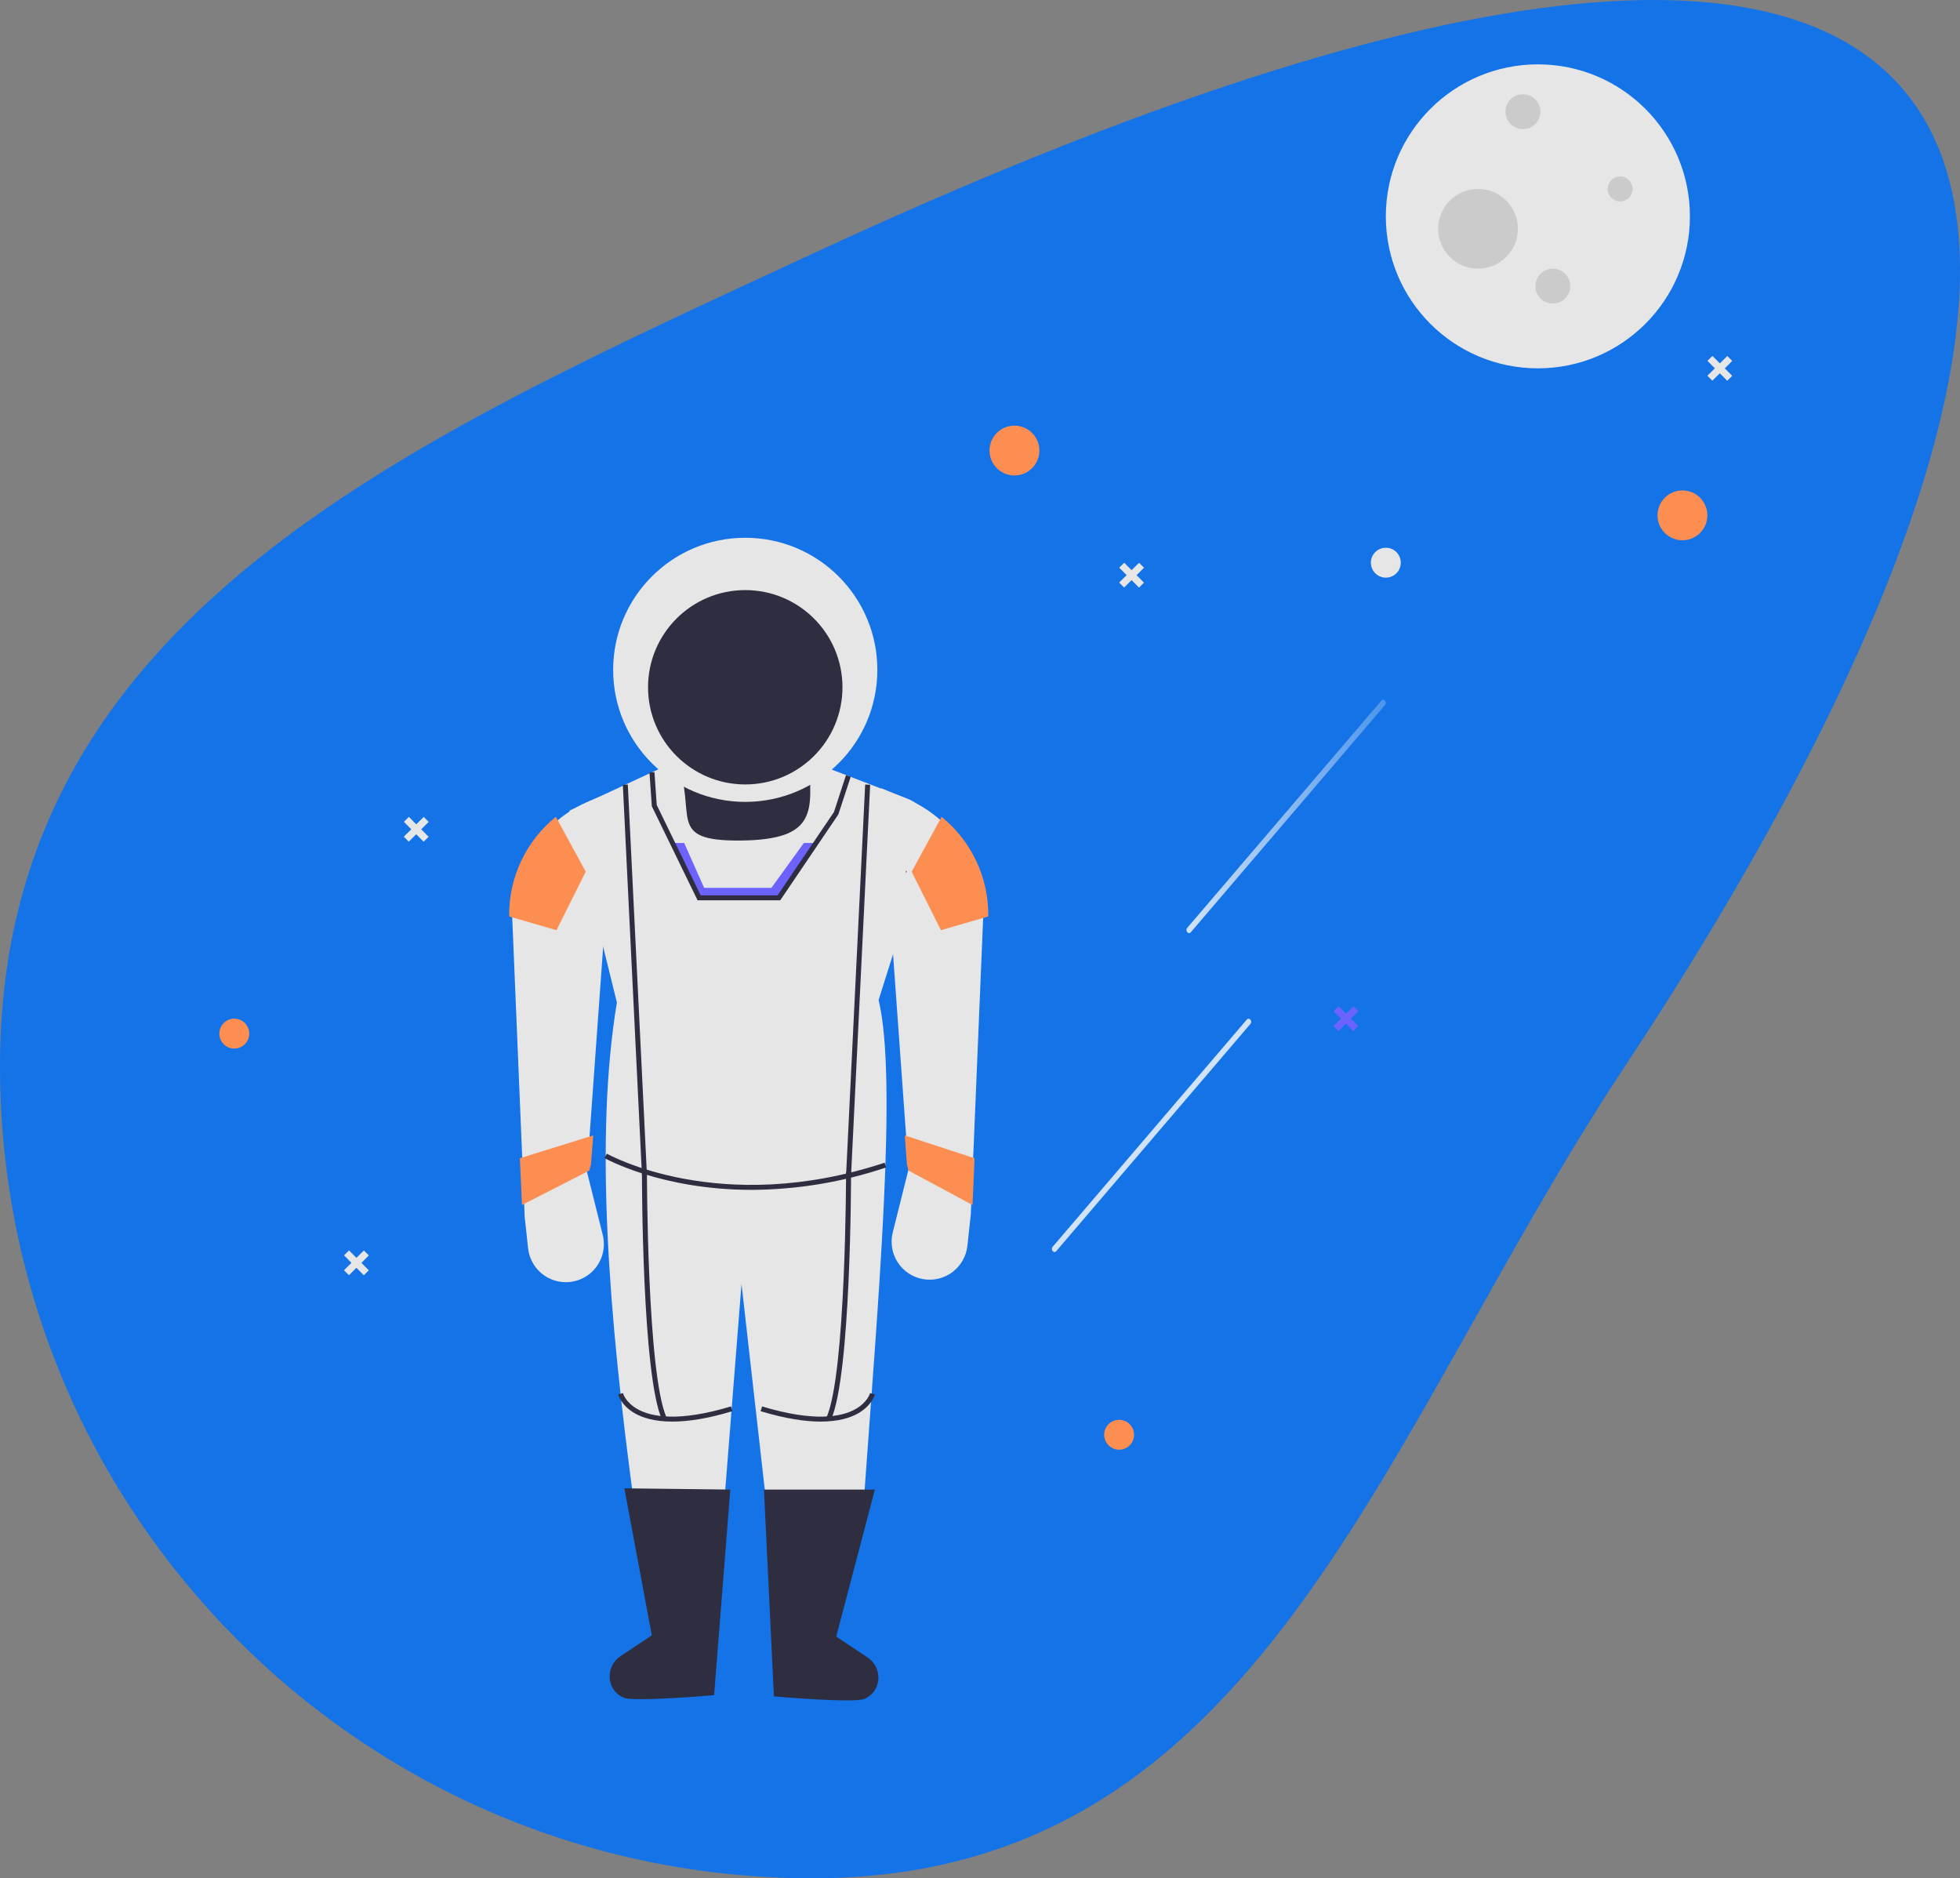 <svg width="645" height="618" viewBox="0 0 645 618" fill="none" xmlns="http://www.w3.org/2000/svg">
<rect x="0" y="0" width="645" height="618" fill="#808080" stroke="none"/>
<g clip-path="url(#clip0)">
<path d="M534.794 350.741C453.372 473.883 415.076 618 267.397 618C119.718 618 0 498.344 0 350.741C0 203.138 133.441 145.619 267.397 83.482C702.493 -118.344 716.981 75.205 534.794 350.741Z" fill="#1473E6"/>
<path d="M506.086 121.193C533.719 121.193 556.12 98.804 556.12 71.185C556.12 43.566 533.719 21.176 506.086 21.176C478.452 21.176 456.051 43.566 456.051 71.185C456.051 98.804 478.452 121.193 506.086 121.193Z" fill="#E6E6E6"/>
<path d="M501.164 42.491C504.335 42.491 506.906 39.922 506.906 36.753C506.906 33.583 504.335 31.014 501.164 31.014C497.993 31.014 495.423 33.583 495.423 36.753C495.423 39.922 497.993 42.491 501.164 42.491Z" fill="#CBCBCB"/>
<path d="M511.007 99.878C514.178 99.878 516.749 97.309 516.749 94.139C516.749 90.97 514.178 88.401 511.007 88.401C507.836 88.401 505.265 90.97 505.265 94.139C505.265 97.309 507.836 99.878 511.007 99.878Z" fill="#CBCBCB"/>
<path d="M533.153 66.266C535.418 66.266 537.255 64.431 537.255 62.167C537.255 59.903 535.418 58.068 533.153 58.068C530.888 58.068 529.052 59.903 529.052 62.167C529.052 64.431 530.888 66.266 533.153 66.266Z" fill="#CBCBCB"/>
<path d="M486.4 88.401C493.648 88.401 499.524 82.528 499.524 75.284C499.524 68.04 493.648 62.167 486.4 62.167C479.152 62.167 473.276 68.04 473.276 75.284C473.276 82.528 479.152 88.401 486.4 88.401Z" fill="#CBCBCB"/>
<path d="M333.836 156.445C338.366 156.445 342.038 152.775 342.038 148.247C342.038 143.719 338.366 140.049 333.836 140.049C329.306 140.049 325.634 143.719 325.634 148.247C325.634 152.775 329.306 156.445 333.836 156.445Z" fill="#FC8E51"/>
<path d="M553.659 177.76C558.189 177.76 561.862 174.09 561.862 169.562C561.862 165.035 558.189 161.364 553.659 161.364C549.129 161.364 545.457 165.035 545.457 169.562C545.457 174.09 549.129 177.76 553.659 177.76Z" fill="#FC8E51"/>
<path d="M456.051 190.058C458.769 190.058 460.973 187.855 460.973 185.139C460.973 182.422 458.769 180.22 456.051 180.22C453.333 180.22 451.13 182.422 451.13 185.139C451.13 187.855 453.333 190.058 456.051 190.058Z" fill="#E6E6E6"/>
<path d="M77.102 345.002C79.82 345.002 82.023 342.8 82.023 340.083C82.023 337.367 79.82 335.165 77.102 335.165C74.384 335.165 72.181 337.367 72.181 340.083C72.181 342.8 74.384 345.002 77.102 345.002Z" fill="#FC8E51"/>
<path d="M368.286 476.992C371.004 476.992 373.208 474.79 373.208 472.073C373.208 469.357 371.004 467.154 368.286 467.154C365.568 467.154 363.365 469.357 363.365 472.073C363.365 474.79 365.568 476.992 368.286 476.992Z" fill="#FC8E51"/>
<path d="M445.389 331.095L442.934 333.533L440.494 331.078L438.856 332.704L441.296 335.159L438.839 337.597L440.466 339.234L442.922 336.796L445.362 339.251L446.999 337.625L444.559 335.17L447.016 332.732L445.389 331.095Z" fill="#6C63FF"/>
<path d="M119.756 411.437L117.299 413.875L114.86 411.42L113.222 413.045L115.662 415.501L113.205 417.939L114.832 419.576L117.288 417.137L119.728 419.593L121.366 417.967L118.926 415.512L121.383 413.073L119.756 411.437Z" fill="#E6E6E6"/>
<path d="M139.441 268.789L136.985 271.227L134.546 268.773L132.907 270.398L135.348 272.853L132.891 275.292L134.518 276.928L136.973 274.49L139.413 276.945L141.051 275.32L138.611 272.864L141.068 270.426L139.441 268.789Z" fill="#E6E6E6"/>
<path d="M568.425 117.124L565.968 119.562L563.529 117.107L561.891 118.732L564.331 121.188L561.875 123.626L563.501 125.263L565.958 122.825L568.397 125.279L570.035 123.654L567.595 121.199L570.052 118.76L568.425 117.124Z" fill="#E6E6E6"/>
<path d="M374.849 185.168L372.393 187.607L369.953 185.151L368.315 186.777L370.755 189.232L368.299 191.671L369.925 193.308L372.381 190.869L374.821 193.324L376.459 191.699L374.019 189.243L376.475 186.805L374.849 185.168Z" fill="#E6E6E6"/>
<path opacity="0.8" d="M391.886 306.727L416.808 277.566L441.73 248.405L455.799 231.943C456.578 231.032 455.376 229.611 454.598 230.522L429.676 259.683L404.754 288.844L390.685 305.306C389.906 306.217 391.108 307.638 391.886 306.727V306.727Z" fill="url(#paint0_linear)"/>
<path opacity="0.8" d="M347.593 411.663L372.515 382.502L397.437 353.341L411.506 336.879C412.285 335.968 411.083 334.547 410.305 335.458L385.383 364.619L360.461 393.78L346.392 410.242C345.613 411.153 346.815 412.574 347.593 411.663V411.663Z" fill="url(#paint1_linear)"/>
<path d="M221.874 250.314H268.627V268.702C268.627 271.87 267.368 274.908 265.127 277.148C262.885 279.388 259.846 280.647 256.676 280.647H233.825C230.655 280.647 227.616 279.388 225.374 277.148C223.133 274.908 221.874 271.87 221.874 268.702V250.314H221.874Z" fill="#2F2E41"/>
<path d="M284.212 494.618C273.565 505.4 262.902 505.472 252.223 494.966L244.02 422.475L238.279 495.117C227.607 503.75 217.661 504.913 208.75 495.438C200.25 432.674 195.629 374.366 203.009 329.836L187.424 266.71L222.694 250.314C229.797 267.874 218.595 276.856 243.926 276.555C269.034 276.257 267.159 266.817 266.167 250.314L298.612 262.786C301.375 263.849 303.629 265.924 304.914 268.59C306.198 271.256 306.417 274.311 305.526 277.133L289.133 329.016C295.444 355.207 288.965 428.063 284.212 494.618Z" fill="#E6E6E6"/>
<path d="M234.998 557.744C234.998 557.744 208.813 560.036 205.305 558.593C205.084 558.502 204.869 558.402 204.659 558.295C199.446 555.635 199.287 548.185 204.159 544.943L214.492 538.068L205.469 489.699L240.329 490.109L234.998 557.744Z" fill="#2F2E41"/>
<path d="M254.683 558.154C254.683 558.154 280.868 560.446 284.375 559.003C284.597 558.911 284.812 558.812 285.022 558.705C290.235 556.045 290.394 548.595 285.521 545.353L275.189 538.478L287.903 490.109H251.402L254.683 558.154Z" fill="#2F2E41"/>
<path d="M193.166 385.583L198.356 406.333C198.994 408.884 198.811 411.57 197.834 414.011C196.857 416.452 195.135 418.523 192.913 419.929V419.929C191.117 421.066 189.062 421.726 186.94 421.849C184.818 421.971 182.7 421.551 180.786 420.629C178.872 419.706 177.224 418.312 175.998 416.576C174.773 414.841 174.01 412.822 173.781 410.71L172.66 400.34L168.559 301.781C168.559 293.583 170.99 285.57 175.545 278.753C180.101 271.936 186.576 266.622 194.152 263.482L202.188 260.152L193.166 385.583Z" fill="#E6E6E6"/>
<path d="M323.583 300.962L323.558 301.544L320.245 381.099L319.605 396.47L319.482 399.52L318.358 409.89C318.174 411.595 317.641 413.243 316.792 414.733C315.944 416.223 314.798 417.523 313.425 418.551C312.053 419.58 310.484 420.315 308.815 420.712C307.146 421.109 305.414 421.158 303.725 420.857C302.036 420.557 300.427 419.912 298.999 418.963C297.57 418.015 296.351 416.783 295.419 415.344C294.487 413.905 293.86 412.289 293.579 410.598C293.298 408.907 293.368 407.176 293.784 405.513L298.976 384.763L298.861 383.222L298.172 373.581L289.953 259.332L297.992 262.66C305.563 265.807 312.034 271.124 316.588 277.939C321.142 284.755 323.576 292.766 323.583 300.962V300.962Z" fill="#E6E6E6"/>
<path d="M247.347 391.494C217.552 391.494 199.173 381.166 198.913 381.016L199.732 379.596C200.098 379.808 236.959 400.473 291.115 382.56L291.631 384.116C277.361 388.932 262.408 391.423 247.347 391.494V391.494Z" fill="#2F2E41"/>
<path d="M217.843 467.078C211.286 452.331 211.253 388.239 211.255 385.518L212.895 385.52C212.895 386.183 212.926 451.981 219.343 466.411L217.843 467.078Z" fill="#2F2E41"/>
<path d="M221.254 467.739C215.413 467.739 211.532 466.496 209.002 465.07C204.395 462.473 203.445 458.935 203.407 458.787L204.996 458.38L204.202 458.583L204.995 458.376C205.028 458.5 205.858 461.445 209.88 463.682C214.31 466.144 223.225 467.981 240.538 462.749L241.012 464.318C232.727 466.822 226.268 467.739 221.254 467.739Z" fill="#2F2E41"/>
<path d="M206.602 258.135L204.964 258.215L211.256 386.621L212.894 386.54L206.602 258.135Z" fill="#2F2E41"/>
<path d="M273.478 467.078L271.979 466.411C278.396 451.981 278.427 386.183 278.426 385.52L280.067 385.518C280.068 388.239 280.035 452.331 273.478 467.078Z" fill="#2F2E41"/>
<path d="M270.068 467.739C265.053 467.739 258.596 466.823 250.309 464.318L250.783 462.749C268.096 467.981 277.01 466.145 281.441 463.682C285.464 461.445 286.293 458.5 286.326 458.376L287.914 458.787C287.876 458.935 286.926 462.473 282.319 465.07C279.79 466.496 275.907 467.739 270.068 467.739Z" fill="#2F2E41"/>
<path d="M284.712 258.135L278.433 386.541L280.072 386.621L286.351 258.215L284.712 258.135Z" fill="#2F2E41"/>
<path d="M268.529 277.368L256.323 295.403H230.076L221.3 277.368H225.155L231.717 292.124H253.863L264.526 277.368H268.529Z" fill="#6C63FF"/>
<path d="M298.156 286.386L298.369 286.812L298.156 287.205V286.386Z" fill="black"/>
<path d="M325.224 300.962L325.199 301.544L309.639 306.061L300.01 286.812L309.861 268.76C314.661 272.643 318.532 277.551 321.19 283.122C323.848 288.694 325.226 294.789 325.224 300.962V300.962Z" fill="#FC8E51"/>
<path d="M167.55 300.962L167.574 301.544L183.134 306.061L192.764 286.812L182.913 268.76C178.112 272.643 174.242 277.551 171.583 283.122C168.925 288.694 167.547 294.789 167.55 300.962V300.962Z" fill="#FC8E51"/>
<path d="M245.251 263.841C269.26 263.841 288.723 244.388 288.723 220.391C288.723 196.394 269.26 176.941 245.251 176.941C221.241 176.941 201.778 196.394 201.778 220.391C201.778 244.388 221.241 263.841 245.251 263.841Z" fill="#E6E6E6"/>
<path d="M245.251 258.102C262.918 258.102 277.24 243.787 277.24 226.129C277.24 208.471 262.918 194.157 245.251 194.157C227.584 194.157 213.261 208.471 213.261 226.129C213.261 243.787 227.584 258.102 245.251 258.102Z" fill="#2F2E41"/>
<path d="M320.713 381.099L320.047 396.47L299.009 385.173L298.463 383.222L297.746 373.581L320.713 381.099Z" fill="#FC8E51"/>
<path d="M171.076 381.099L171.776 396.47L193.888 385.173L194.463 383.222L195.217 373.581L171.076 381.099Z" fill="#FC8E51"/>
<path d="M256.76 296.224H229.563L214.505 265.286L213.73 254.158L215.367 254.045L216.119 264.855L230.59 294.584H255.888L274.445 267.166L278.395 255.061L279.956 255.569L275.869 267.99L256.76 296.224Z" fill="#2F2E41"/>
</g>
<defs>
<linearGradient id="paint0_linear" x1="390.433" y1="268.624" x2="456.052" y2="268.624" gradientUnits="userSpaceOnUse">
<stop stop-color="white"/>
<stop offset="1" stop-color="white" stop-opacity="0.3"/>
</linearGradient>
<linearGradient id="paint1_linear" x1="41769.6" y1="41453.5" x2="47465.9" y2="41453.5" gradientUnits="userSpaceOnUse">
<stop stop-color="white"/>
<stop offset="1" stop-color="white" stop-opacity="0.3"/>
</linearGradient>
<clipPath id="clip0">
<rect width="645" height="618" fill="white"/>
</clipPath>
</defs>
</svg>

